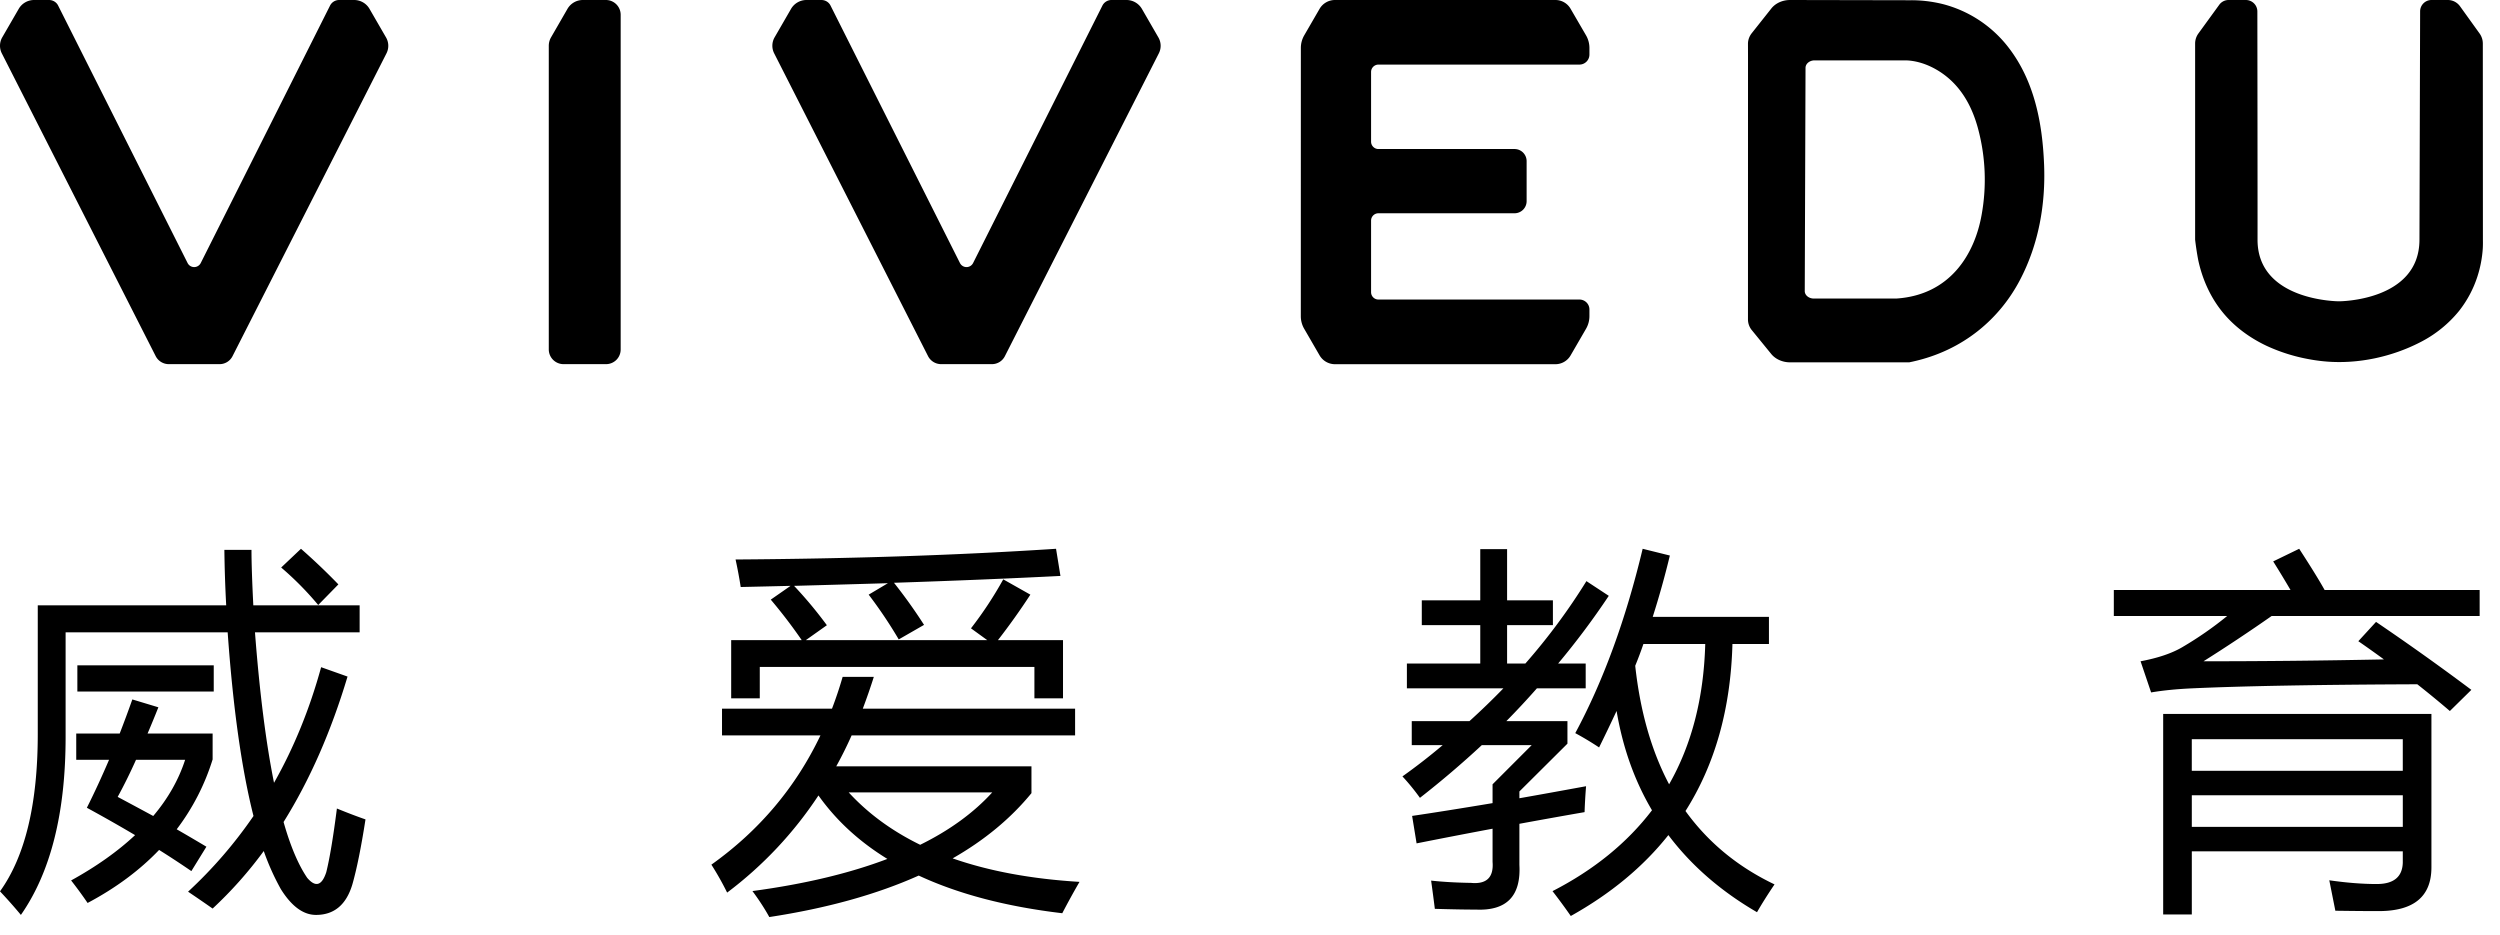 <svg viewBox="0 0 123 46" xmlns="http://www.w3.org/2000/svg">
  <g fill-rule="evenodd">
    <path d="M57.014 2.626l-7.575 14.9a.714.714 0 0 1-.64.39h-2.497a.725.725 0 0 1-.64-.39l-7.572-14.9a.83.83 0 0 1 .02-.788l.808-1.399A.878.878 0 0 1 39.68 0h.734c.19 0 .368.106.451.28l6.365 12.662a.362.362 0 0 0 .646 0L54.236.28a.502.502 0 0 1 .455-.28h.73a.88.88 0 0 1 .762.439l.81 1.403c.14.241.148.536.021.784zM19.014 2.626l-7.575 14.9a.714.714 0 0 1-.64.39H8.302a.725.725 0 0 1-.64-.39L.09 2.626a.83.83 0 0 1 .02-.788l.81-1.4A.873.873 0 0 1 1.675 0h.737c.19 0 .368.106.451.28L9.23 12.942a.362.362 0 0 0 .646 0L16.236.28a.502.502 0 0 1 .455-.28h.733c.312 0 .601.166.757.438l.812 1.404c.14.241.148.536.021.784M30.323.212A.725.725 0 0 0 29.809 0h-1.133a.873.873 0 0 0-.758.439L27.11 1.84a.83.83 0 0 0-.11.412v14.939c0 .4.325.725.726.725h2.091a.72.72 0 0 0 .72-.719V.729a.728.728 0 0 0-.214-.517M64.922.437A.876.876 0 0 1 65.68 0h10.847a.86.86 0 0 1 .743.427l.764 1.314c.108.187.166.402.166.619v.327a.494.494 0 0 1-.493.491h-9.888a.363.363 0 0 0-.362.363V6.97c0 .199.162.362.361.362h6.701a.597.597 0 0 1 .591.594v1.972a.596.596 0 0 1-.595.595h-6.697a.361.361 0 0 0-.361.361v3.521c0 .201.162.362.361.362h9.889c.272 0 .493.219.493.489v.327c0 .22-.058.434-.166.621l-.764 1.318a.863.863 0 0 1-.743.427H65.68a.878.878 0 0 1-.758-.437l-.754-1.303a1.234 1.234 0 0 1-.168-.621l.002-13.199c0-.217.057-.432.166-.62l.754-1.302zM88.794 14.32c-.001.204.2.369.448.369h4.05c2.649-.171 3.858-2.176 4.203-4.115a9.687 9.687 0 0 0-.189-4.296c-.23-.831-.62-1.663-1.308-2.313-.55-.518-1.366-.969-2.23-.995H89.28c-.247 0-.448.165-.448.369l-.038 10.981zM93.969.012a6.417 6.417 0 0 1 1.625.191A5.954 5.954 0 0 1 98.7 2.187c1.401 1.712 1.788 3.891 1.869 5.907.078 1.928-.254 3.902-1.188 5.683-1 1.908-2.786 3.464-5.275 4.013l-.168.036-5.867.001c-.37 0-.716-.154-.926-.411l-.951-1.167A.833.833 0 0 1 86 15.72l.002-12.966-.002-.6c0-.186.065-.367.187-.522L87.15.417c.206-.261.554-.418.925-.417l5.894.012zM110.493 0c.314 0 .569.251.569.565.003 2.097.012 9.398.009 11.227-.005 3.032 4.008 3.032 4.008 3.032s3.958 0 3.958-3.032L119.07.56a.561.561 0 0 1 .561-.56h.801c.238 0 .462.115.602.31l.964 1.341a.85.85 0 0 1 .157.49l.004 9.651s.006.261-.007.446a5.71 5.71 0 0 1-.263 1.366 5.43 5.43 0 0 1-.905 1.696 5.903 5.903 0 0 1-1.93 1.549c-1.378.707-3.028 1.068-4.603.938a8.173 8.173 0 0 1-.869-.118 8.57 8.57 0 0 1-2.062-.652c-.784-.37-1.49-.876-2.045-1.511-.688-.786-1.116-1.738-1.326-2.728a14.662 14.662 0 0 1-.148-.975l-.001-.026V2.144c0-.178.056-.351.16-.495l1.028-1.415a.567.567 0 0 1 .458-.234h.847zM13.834 27.922l.974-.922a30.94 30.94 0 0 1 1.84 1.752l-.992 1.014a15.32 15.32 0 0 0-1.822-1.844zm-4.725 9.459H6.692a25.39 25.39 0 0 1-.902 1.826c.589.315 1.172.627 1.749.94.728-.86 1.251-1.782 1.57-2.766zm-5.303-3.356h6.71v-1.291h-6.71v1.291zm.468 5.717c.373-.744.737-1.531 1.092-2.361H3.751V36.09h2.138c.21-.541.418-1.1.622-1.678l1.281.387a53.25 53.25 0 0 1-.532 1.291h3.201v1.273a11.11 11.11 0 0 1-1.767 3.438c.493.283.98.57 1.461.857l-.74 1.2c-.511-.35-1.04-.698-1.587-1.041-.956 1.001-2.128 1.871-3.518 2.609a20.377 20.377 0 0 0-.811-1.108c1.245-.687 2.294-1.431 3.147-2.23a75.83 75.83 0 0 0-2.372-1.346zm6.765-12.687h1.334c0 .621.03 1.531.09 2.728h5.231v1.328h-5.149c.228 2.969.541 5.438.937 7.403.981-1.733 1.753-3.629 2.318-5.688l1.299.461c-.812 2.711-1.861 5.096-3.147 7.156.336 1.186.724 2.102 1.163 2.747.409.48.721.386.938-.278.168-.676.342-1.72.523-3.133.541.221 1.01.399 1.407.536-.216 1.388-.433 2.457-.649 3.207-.301.996-.897 1.492-1.786 1.492-.625 0-1.203-.424-1.732-1.272a11.973 11.973 0 0 1-.839-1.871 19.924 19.924 0 0 1-2.516 2.83 77.22 77.22 0 0 0-1.208-.83 21.99 21.99 0 0 0 3.219-3.724c-.583-2.305-1.006-5.317-1.271-9.036H3.228v5.145c0 3.738-.733 6.656-2.2 8.758A24.376 24.376 0 0 0 0 43.854c1.238-1.721 1.858-4.303 1.858-7.744v-6.327h9.271a64.78 64.78 0 0 1-.09-2.728zM48.818 38.986h-7.062c.955 1.041 2.128 1.898 3.517 2.578 1.45-.715 2.631-1.574 3.545-2.578zm-6.079-9.729l.947-.564c-1.474.043-3.013.088-4.618.131a20.568 20.568 0 0 1 1.614 1.937l-1.037.735h8.93l-.803-.582a18.703 18.703 0 0 0 1.588-2.41l1.334.753a33.64 33.64 0 0 1-1.596 2.239H52.3v2.861h-1.407v-1.543H37.381v1.543h-1.407v-2.861h3.472a25.372 25.372 0 0 0-1.524-1.994l.974-.678c-.799.019-1.617.039-2.453.057a22.504 22.504 0 0 0-.253-1.354c5.773-.039 11.029-.215 15.767-.527l.217 1.336c-2.46.125-5.19.238-8.19.337a25.208 25.208 0 0 1 1.479 2.071l-1.245.715a22.409 22.409 0 0 0-1.479-2.202zm-7.216 5.608h5.412c.192-.502.367-1.024.523-1.563h1.534c-.169.534-.35 1.055-.542 1.563h10.445v1.316H41.9a19.478 19.478 0 0 1-.758 1.524h9.606v1.318c-1.022 1.248-2.315 2.317-3.878 3.209 1.792.627 3.872 1.012 6.242 1.156a39.135 39.135 0 0 0-.848 1.543c-2.755-.326-5.108-.943-7.063-1.853-2.069.928-4.519 1.609-7.351 2.041-.228-.414-.505-.84-.83-1.279 2.562-.344 4.775-.872 6.639-1.581-1.389-.853-2.52-1.894-3.391-3.123a19.16 19.16 0 0 1-4.493 4.78A14.288 14.288 0 0 0 35 42.541c2.357-1.68 4.146-3.801 5.367-6.36h-4.844v-1.316zM80.453 32.756c.244 2.246.8 4.191 1.667 5.832 1.112-1.951 1.705-4.252 1.778-6.904h-3.042c-.122.357-.256.715-.403 1.072m-2.95 3.314c1.38-2.566 2.485-5.589 3.316-9.07l1.338.332a43.632 43.632 0 0 1-.843 3.018h5.718v1.334h-1.796c-.086 3.183-.855 5.924-2.31 8.218 1.113 1.543 2.572 2.747 4.381 3.61-.342.506-.629.963-.862 1.369-1.784-1.037-3.238-2.301-4.361-3.795-1.234 1.557-2.835 2.883-4.801 3.981a29.55 29.55 0 0 0-.899-1.223c2.041-1.049 3.671-2.375 4.894-3.979-.856-1.445-1.436-3.074-1.742-4.886a84.814 84.814 0 0 1-.861 1.795 14.838 14.838 0 0 0-1.172-.704m.549-7.478l1.1.723a38.122 38.122 0 0 1-2.493 3.332h1.357v1.22h-2.401a39.076 39.076 0 0 1-1.502 1.612h3.005v1.109l-2.364 2.352v.334c.989-.174 2.082-.372 3.28-.592-.037.469-.061.892-.073 1.275-1.002.174-2.071.365-3.207.574v2.018c.085 1.531-.623 2.266-2.126 2.203-.525 0-1.203-.012-2.034-.037-.049-.395-.11-.857-.183-1.389.574.063 1.227.1 1.96.112.77.074 1.124-.272 1.063-1.036v-1.63c-1.185.222-2.431.463-3.738.722l-.22-1.351c1.014-.149 2.334-.358 3.958-.629v-.926l1.924-1.926h-2.455a46.328 46.328 0 0 1-3.042 2.592A10.75 10.75 0 0 0 69 38.199a29.665 29.665 0 0 0 1.979-1.537h-1.521v-1.183h2.84c.574-.52 1.13-1.057 1.668-1.612h-4.747v-1.22h3.61v-1.889h-2.877v-1.223h2.877v-2.517h1.32v2.517h2.254v1.223h-2.254v1.889h.898a30.385 30.385 0 0 0 3.005-4.055M107.837 40.681h10.381v-1.555h-10.381v1.555zm-.001-2.759h10.381v-1.553h-10.381v1.553zm-1.408-2.795h13.198v7.545c0 1.437-.865 2.154-2.595 2.154-.581 0-1.291-.006-2.132-.018l-.298-1.498c.853.123 1.633.184 2.337.184.828 0 1.254-.348 1.279-1.041v-.567h-10.38v3.106h-1.409v-9.865zm10.473-4.53a122.75 122.75 0 0 1 4.69 3.344l-1.058 1.041a51.297 51.297 0 0 0-1.602-1.316c-4.845.019-8.542.086-11.094.201-.779.037-1.446.105-2.002.201l-.519-1.533c.853-.16 1.539-.391 2.056-.696a17.387 17.387 0 0 0 2.207-1.533H104v-1.279h8.693c-.26-.445-.543-.914-.852-1.406L113.12 27c.562.865.979 1.539 1.251 2.027h7.628v1.279h-10.233a83.579 83.579 0 0 1-3.354 2.229c2.896 0 5.856-.031 8.878-.092a60.851 60.851 0 0 0-1.26-.896l.871-.95z"/>
  </g>
</svg>

